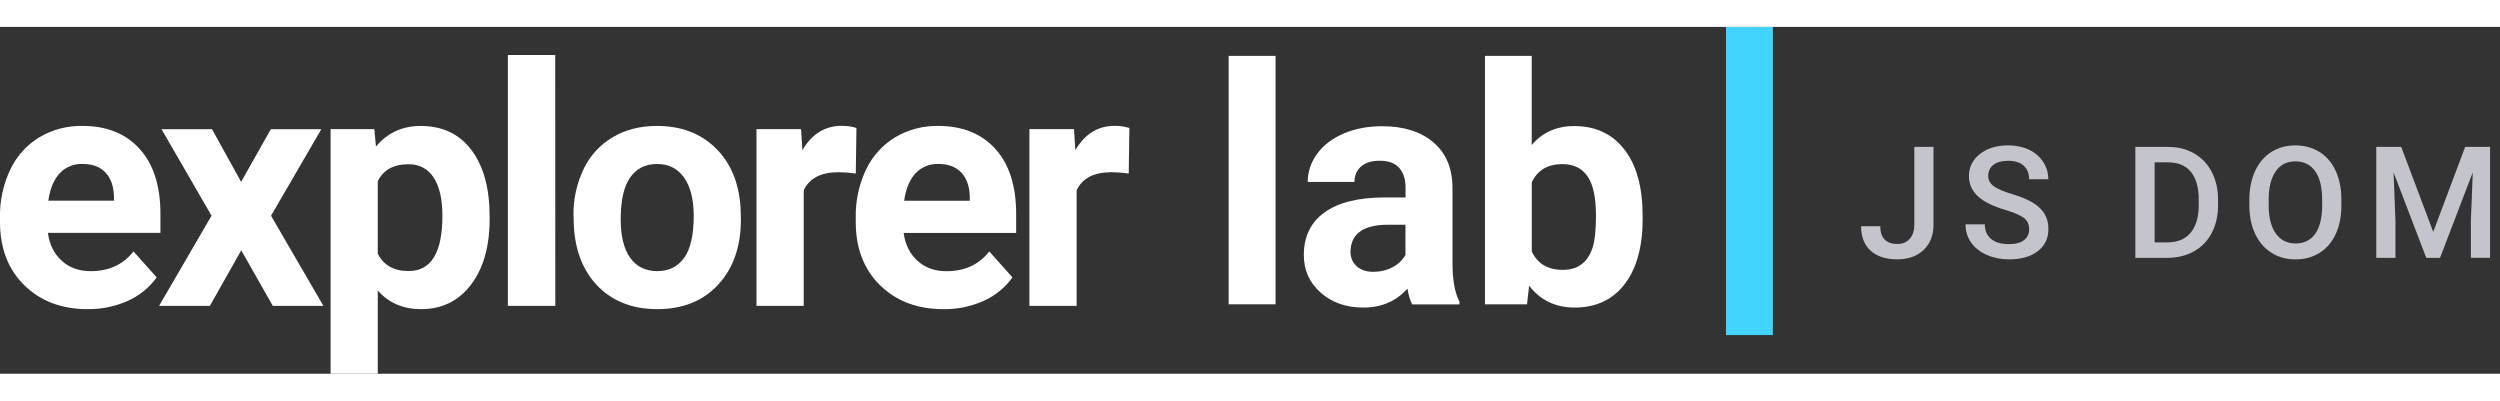 <svg width="312" height="50" viewBox="0 0 173 24" fill="none" xmlns="http://www.w3.org/2000/svg">
<rect x="0" y="0" width="173" height="24" fill="#333333" stroke="none"/>
<g clip-path="url(#clip0_2108_11163)">
<path d="M122.683 21.325H119.438V0H122.683V21.325Z" fill="#42D3FF"/>
<path d="M88.269 19.196H85.023V2.004H88.269V19.196Z" fill="white"/>
<path d="M97.721 19.196C97.572 18.906 97.463 18.543 97.397 18.11C96.614 18.984 95.595 19.421 94.341 19.421C93.156 19.421 92.173 19.079 91.394 18.392C90.614 17.704 90.225 16.839 90.225 15.795C90.225 14.513 90.7 13.527 91.652 12.841C92.603 12.154 93.978 11.808 95.777 11.801H97.265V11.107C97.265 10.549 97.122 10.1 96.834 9.765C96.547 9.429 96.095 9.261 95.474 9.261C94.93 9.261 94.501 9.393 94.192 9.654C93.883 9.916 93.73 10.273 93.73 10.729H90.495C90.495 10.028 90.711 9.378 91.144 8.783C91.576 8.186 92.188 7.719 92.979 7.38C93.768 7.04 94.657 6.872 95.643 6.872C97.135 6.872 98.32 7.246 99.198 7.996C100.075 8.746 100.512 9.801 100.512 11.157V16.405C100.521 17.553 100.681 18.422 100.994 19.012V19.202H97.725V19.198L97.721 19.196ZM95.044 16.947C95.52 16.947 95.961 16.841 96.363 16.629C96.765 16.415 97.064 16.132 97.258 15.773V13.691H96.049C94.43 13.691 93.567 14.251 93.463 15.369L93.453 15.559C93.453 15.961 93.595 16.294 93.876 16.556C94.162 16.817 94.549 16.949 95.042 16.949L95.044 16.947Z" fill="white"/>
<path d="M113.674 13.254C113.674 15.194 113.261 16.707 112.431 17.793C111.601 18.878 110.446 19.421 108.961 19.421C107.648 19.421 106.6 18.917 105.815 17.909L105.67 19.198H102.76V2.004H105.994V8.171C106.74 7.297 107.722 6.861 108.937 6.861C110.414 6.861 111.573 7.403 112.412 8.489C113.253 9.574 113.67 11.103 113.67 13.072V13.252L113.674 13.254ZM110.44 13.021C110.44 11.797 110.245 10.904 109.858 10.339C109.471 9.775 108.892 9.494 108.124 9.494C107.095 9.494 106.386 9.916 105.999 10.759V15.537C106.394 16.387 107.11 16.813 108.148 16.813C109.186 16.813 109.878 16.298 110.208 15.269C110.366 14.776 110.442 14.026 110.442 13.018L110.44 13.021Z" fill="white"/>
<path d="M6.066 19.531C4.274 19.531 2.814 18.982 1.688 17.881C0.559 16.78 -0.001 15.315 -0.001 13.483V13.167C-0.02 12.028 0.224 10.902 0.71 9.872C1.149 8.945 1.85 8.166 2.728 7.634C3.629 7.103 4.661 6.83 5.705 6.85C7.376 6.85 8.693 7.377 9.655 8.432C10.615 9.487 11.098 10.982 11.102 12.919V14.253H3.314C3.42 15.053 3.737 15.695 4.269 16.179C4.801 16.666 5.472 16.906 6.287 16.901C7.545 16.901 8.529 16.445 9.238 15.535L10.842 17.332C10.334 18.039 9.649 18.599 8.853 18.953C7.978 19.347 7.026 19.544 6.066 19.529V19.531ZM5.694 9.483C5.4 9.472 5.106 9.526 4.834 9.641C4.561 9.753 4.317 9.926 4.118 10.143C3.716 10.582 3.459 11.209 3.344 12.026H7.887V11.764C7.872 11.042 7.677 10.48 7.301 10.078C6.925 9.676 6.388 9.479 5.696 9.483H5.694Z" fill="white"/>
<path d="M16.683 10.726L18.742 7.077H22.236L18.755 13.066L22.378 19.302H18.876L16.694 15.459L14.525 19.302H11.01L14.638 13.064L11.176 7.077H14.67L16.688 10.726H16.683Z" fill="white"/>
<path d="M33.882 13.304C33.882 15.187 33.454 16.696 32.6 17.829C31.744 18.962 30.589 19.529 29.136 19.531C27.902 19.531 26.903 19.101 26.142 18.242V24.002H22.877V7.075H25.904L26.016 8.279C26.808 7.33 27.841 6.854 29.113 6.854C30.62 6.854 31.791 7.412 32.628 8.525C33.465 9.641 33.885 11.176 33.882 13.137V13.302V13.304ZM30.615 13.062C30.615 11.924 30.414 11.046 30.012 10.428C29.61 9.81 29.024 9.5 28.256 9.503C27.232 9.503 26.527 9.894 26.142 10.679V15.689C26.544 16.495 27.255 16.897 28.278 16.893C29.837 16.893 30.615 15.617 30.615 13.066V13.062V13.062Z" fill="white"/>
<path d="M38.427 19.302H35.145V1.946H38.422L38.427 19.302Z" fill="white"/>
<path d="M39.685 13.079C39.663 11.959 39.903 10.848 40.386 9.834C40.824 8.915 41.527 8.149 42.403 7.63C43.281 7.112 44.299 6.852 45.46 6.852C47.11 6.852 48.457 7.356 49.501 8.366C50.545 9.375 51.127 10.746 51.246 12.478L51.27 13.315C51.27 15.191 50.749 16.696 49.704 17.829C48.66 18.962 47.255 19.529 45.488 19.531C43.726 19.531 42.321 18.967 41.272 17.836C40.223 16.705 39.698 15.168 39.696 13.224L39.687 13.079H39.685ZM42.952 13.31C42.952 14.474 43.17 15.362 43.607 15.976C44.044 16.59 44.669 16.898 45.484 16.9C46.273 16.9 46.891 16.597 47.337 15.989C47.782 15.382 48.005 14.411 48.005 13.075C48.005 11.935 47.782 11.051 47.337 10.424C46.891 9.797 46.267 9.483 45.46 9.486C44.662 9.486 44.044 9.797 43.607 10.42C43.17 11.042 42.952 12.007 42.952 13.313V13.31Z" fill="white"/>
<path d="M59.221 10.145C58.832 10.088 58.44 10.058 58.047 10.054C56.81 10.054 56.002 10.471 55.617 11.308V19.302H52.35V7.072H55.435L55.526 8.532C56.181 7.407 57.089 6.845 58.25 6.845C58.594 6.843 58.938 6.893 59.266 6.992L59.221 10.145Z" fill="white"/>
<path d="M65.285 19.531C63.492 19.531 62.033 18.982 60.904 17.881C59.778 16.781 59.216 15.315 59.218 13.486V13.17C59.198 12.03 59.443 10.904 59.929 9.875C60.368 8.947 61.069 8.169 61.947 7.637C62.848 7.105 63.88 6.833 64.924 6.852C66.595 6.852 67.912 7.38 68.872 8.435C69.832 9.49 70.314 10.984 70.318 12.921V14.255H62.532C62.638 15.055 62.956 15.697 63.488 16.182C64.018 16.668 64.69 16.908 65.505 16.904C66.764 16.904 67.748 16.448 68.457 15.537L70.061 17.334C69.553 18.041 68.868 18.601 68.072 18.956C67.196 19.349 66.245 19.546 65.285 19.531V19.531ZM64.913 9.483C64.619 9.475 64.327 9.529 64.055 9.643C63.782 9.758 63.54 9.929 63.341 10.145C62.939 10.584 62.682 11.211 62.567 12.028H67.11V11.767C67.095 11.044 66.9 10.482 66.524 10.08C66.148 9.678 65.611 9.479 64.913 9.483V9.483Z" fill="white"/>
<path d="M78.11 10.145C77.721 10.088 77.327 10.058 76.934 10.054C75.697 10.054 74.888 10.471 74.503 11.308V19.302H71.236V7.072H74.322L74.412 8.532C75.068 7.407 75.976 6.845 77.137 6.845C77.481 6.843 77.824 6.893 78.153 6.992L78.108 10.145H78.11Z" fill="white"/>
<path d="M132.471 8.303H133.799V13.684C133.799 14.419 133.57 15.003 133.111 15.436C132.653 15.868 132.048 16.084 131.295 16.084C130.493 16.084 129.875 15.883 129.44 15.479C129.003 15.075 128.787 14.512 128.787 13.793H130.115C130.115 14.201 130.216 14.506 130.417 14.711C130.618 14.917 130.913 15.021 131.295 15.021C131.654 15.021 131.94 14.902 132.151 14.664C132.363 14.426 132.471 14.1 132.471 13.68V8.303V8.303Z" fill="#C4C4CC"/>
<path d="M140.416 14.002C140.416 13.665 140.297 13.405 140.059 13.222C139.821 13.04 139.393 12.854 138.775 12.668C138.156 12.482 137.663 12.275 137.298 12.045C136.599 11.607 136.249 11.034 136.249 10.326C136.249 9.708 136.502 9.198 137.006 8.798C137.51 8.398 138.165 8.197 138.969 8.197C139.503 8.197 139.979 8.296 140.398 8.493C140.816 8.69 141.144 8.971 141.384 9.334C141.622 9.697 141.743 10.102 141.743 10.545H140.416C140.416 10.145 140.29 9.831 140.039 9.604C139.789 9.377 139.43 9.265 138.96 9.265C138.524 9.265 138.186 9.358 137.946 9.544C137.706 9.73 137.585 9.989 137.585 10.324C137.585 10.605 137.715 10.841 137.975 11.027C138.234 11.215 138.664 11.399 139.261 11.576C139.858 11.754 140.338 11.957 140.701 12.182C141.062 12.409 141.328 12.668 141.497 12.962C141.665 13.256 141.75 13.6 141.75 13.993C141.75 14.633 141.505 15.142 141.015 15.52C140.524 15.898 139.86 16.087 139.019 16.087C138.463 16.087 137.953 15.983 137.488 15.777C137.023 15.572 136.66 15.289 136.403 14.925C136.145 14.564 136.016 14.143 136.016 13.661H137.35C137.35 14.097 137.495 14.435 137.782 14.672C138.07 14.912 138.483 15.031 139.021 15.031C139.486 15.031 139.834 14.938 140.068 14.75C140.301 14.562 140.418 14.313 140.418 14.004L140.416 14.002Z" fill="#C4C4CC"/>
<path d="M147.766 15.978V8.303H150.032C150.711 8.303 151.312 8.454 151.837 8.757C152.363 9.059 152.769 9.488 153.057 10.043C153.344 10.599 153.489 11.235 153.489 11.953V12.337C153.489 13.064 153.344 13.704 153.054 14.257C152.765 14.809 152.352 15.235 151.816 15.533C151.279 15.831 150.665 15.981 149.973 15.981H147.764L147.766 15.978ZM149.1 9.377V14.912H149.969C150.667 14.912 151.206 14.694 151.58 14.255C151.954 13.818 152.144 13.189 152.153 12.37V11.942C152.153 11.109 151.971 10.473 151.61 10.033C151.249 9.594 150.724 9.373 150.034 9.373H149.1V9.377Z" fill="#C4C4CC"/>
<path d="M162.026 12.342C162.026 13.094 161.896 13.754 161.637 14.322C161.377 14.889 161.005 15.326 160.521 15.631C160.037 15.935 159.481 16.087 158.852 16.087C158.223 16.087 157.676 15.935 157.189 15.631C156.703 15.326 156.327 14.893 156.061 14.331C155.795 13.769 155.661 13.12 155.656 12.385V11.953C155.656 11.205 155.788 10.543 156.054 9.97C156.32 9.397 156.694 8.958 157.176 8.655C157.658 8.351 158.214 8.199 158.839 8.199C159.464 8.199 160.02 8.351 160.502 8.649C160.984 8.947 161.358 9.382 161.622 9.946C161.885 10.511 162.019 11.166 162.022 11.916V12.344L162.026 12.342ZM160.692 11.942C160.692 11.092 160.532 10.439 160.21 9.985C159.888 9.531 159.431 9.304 158.841 9.304C158.251 9.304 157.814 9.529 157.49 9.981C157.165 10.433 156.999 11.071 156.992 11.896V12.34C156.992 13.183 157.157 13.836 157.485 14.296C157.814 14.757 158.27 14.986 158.854 14.986C159.438 14.986 159.898 14.761 160.216 14.312C160.534 13.862 160.694 13.205 160.694 12.34V11.94L160.692 11.942Z" fill="#C4C4CC"/>
<path d="M166.165 8.303L168.379 14.186L170.589 8.303H172.312V15.978H170.984V13.449L171.116 10.065L168.85 15.981H167.897L165.635 10.071L165.767 13.451V15.981H164.439V8.303H166.169H166.165Z" fill="#C4C4CC"/>
</g>
<defs>
<clipPath id="clip0_2108_11163">
<rect width="172.311" height="24" fill="white"/>
</clipPath>
</defs>
</svg>
